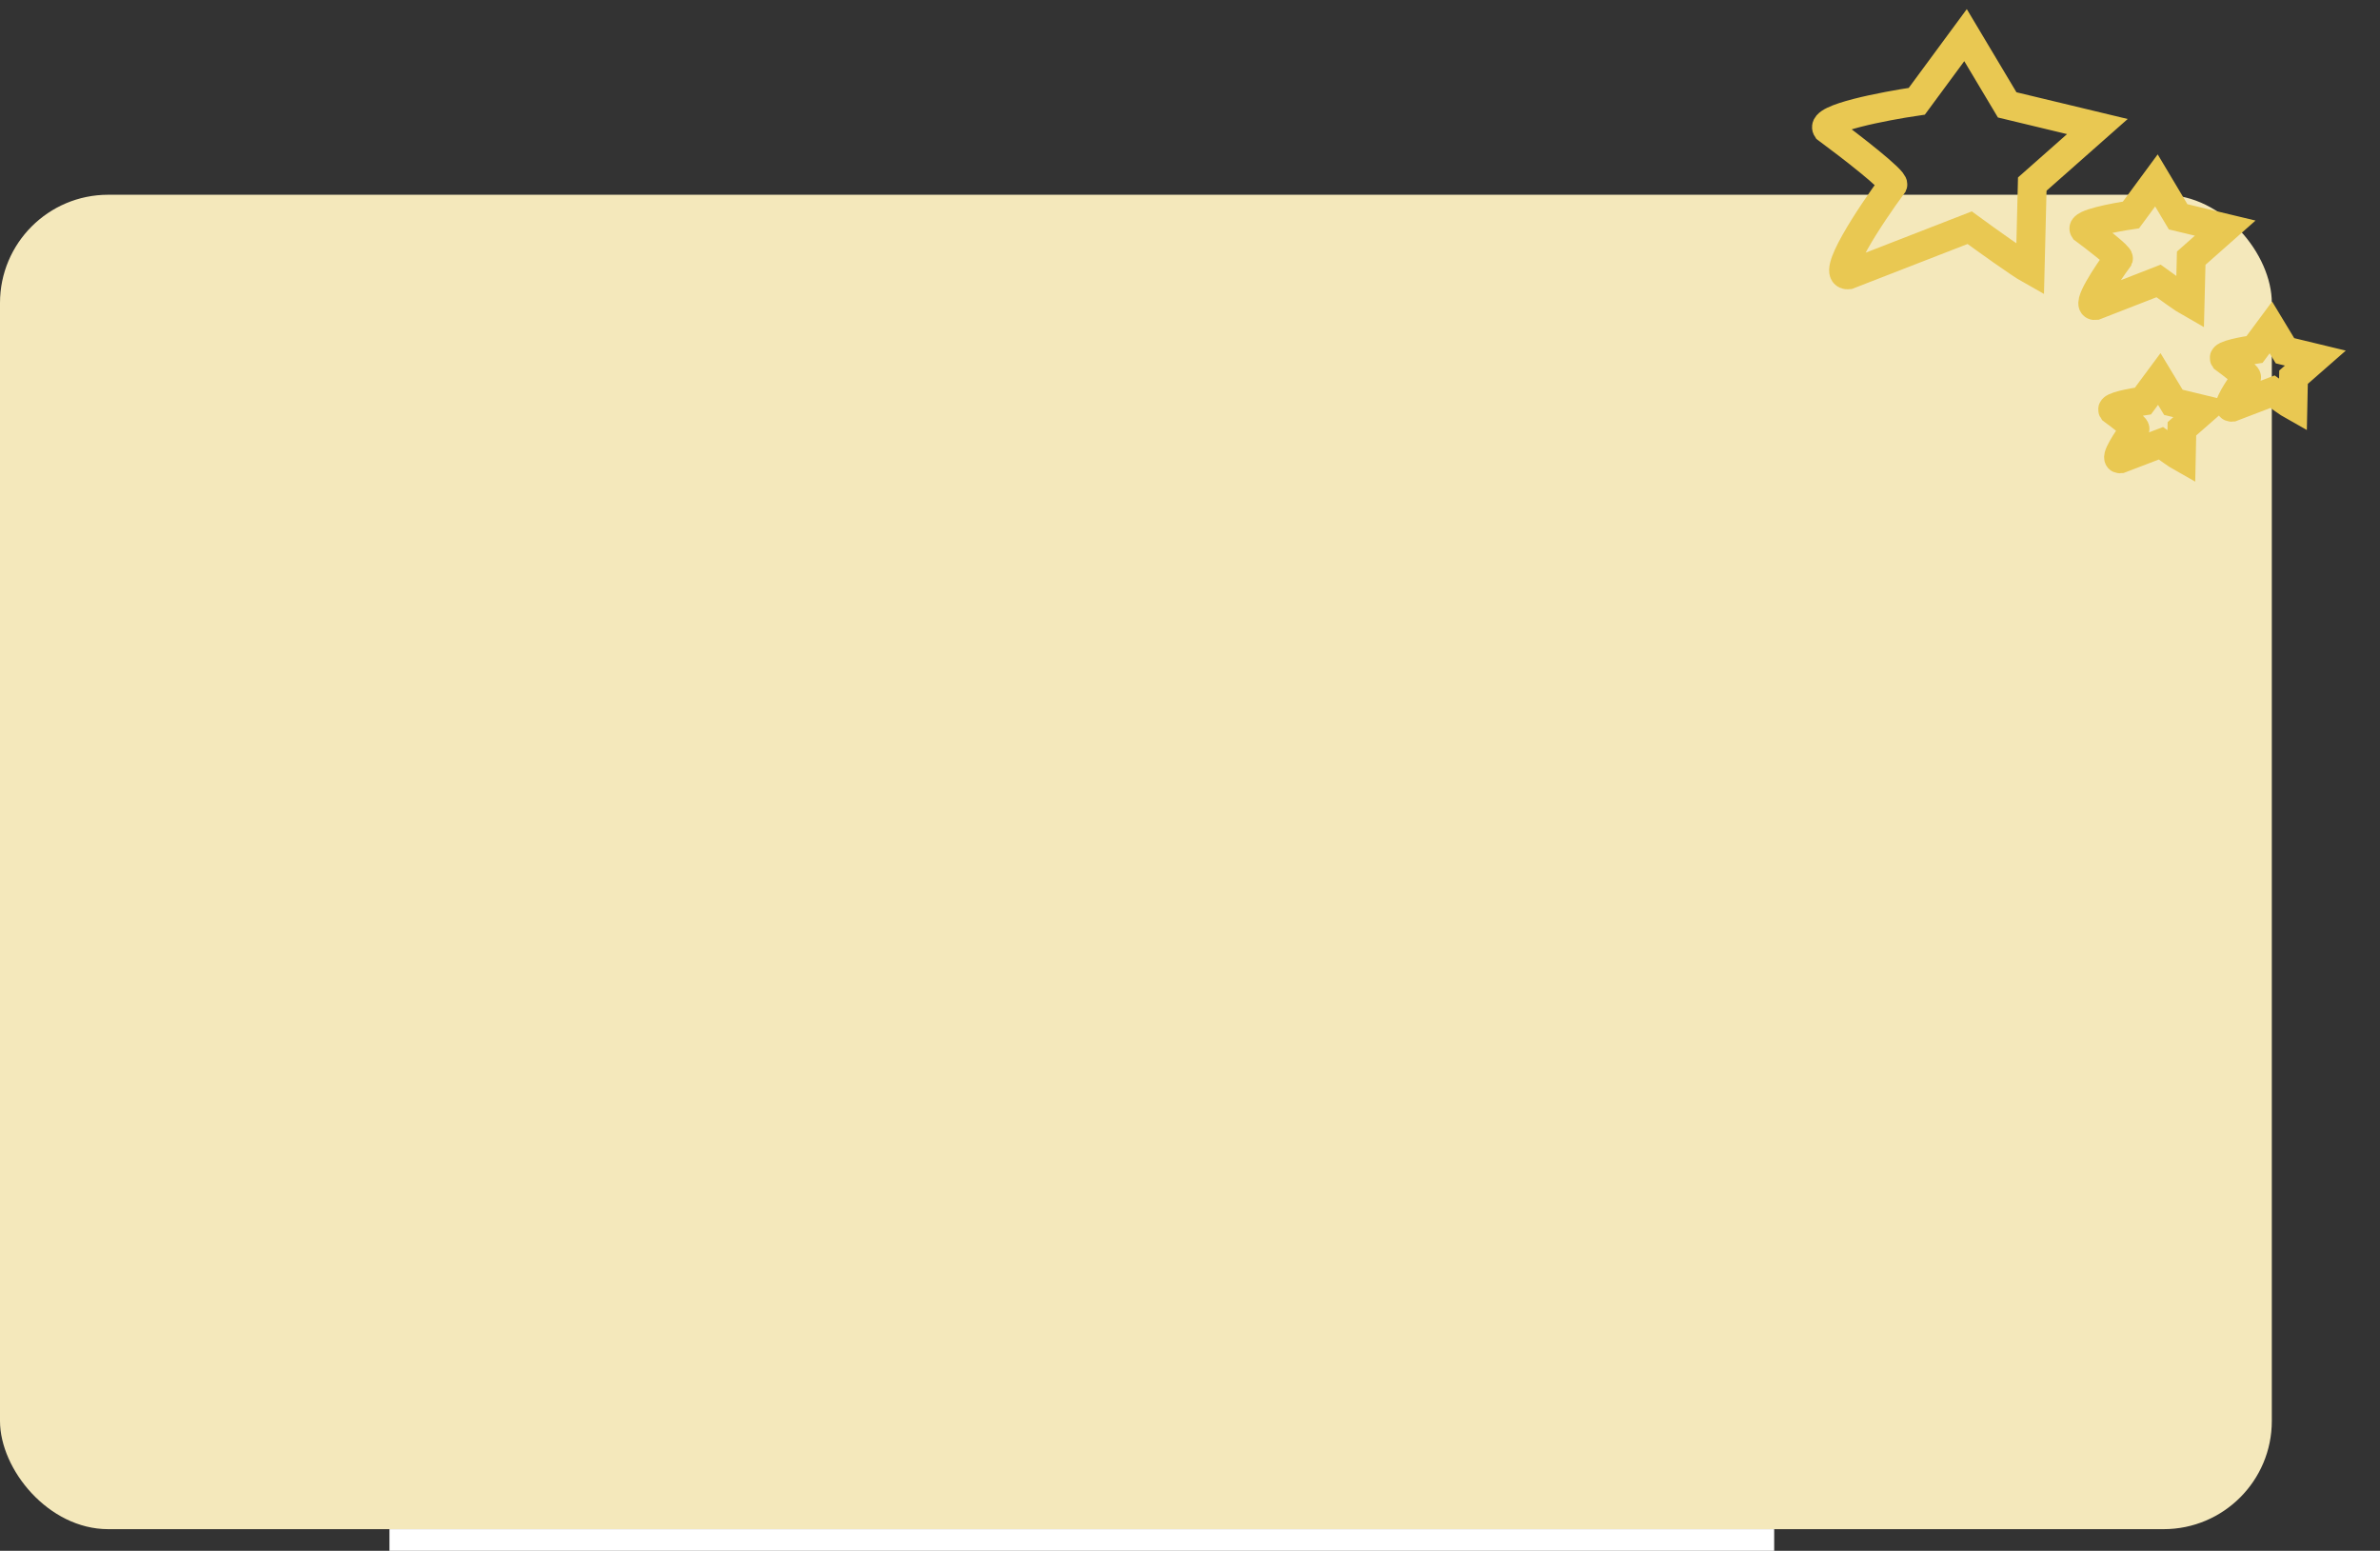 <svg width="330" height="215" viewBox="0 0 330 215" fill="none" xmlns="http://www.w3.org/2000/svg">
<rect x="0" y="0" width="330" height="215" fill="#333333" stroke="none"/>
<rect y="27" width="315" height="185" rx="15" fill="#F4E8BB"/>
<path d="M265.774 14.04L272.533 4.872L278.307 14.54L290.813 17.544L281.785 25.522L281.492 37.385C280.056 36.582 275.303 33.172 273.106 31.567L256.294 38.105C253.67 38.373 259.307 29.878 262.453 25.596C262.695 24.982 256.464 20.181 253.318 17.858C252.354 16.413 261.22 14.71 265.774 14.04Z" stroke="#E9C852" stroke-width="4"/>
<path d="M295.472 29.8L299 25.012L302.012 30.059L308.537 31.626L303.824 35.793L303.67 41.987C302.921 41.568 300.441 39.788 299.295 38.951L290.521 42.368C289.152 42.508 292.095 38.071 293.737 35.835C293.864 35.514 290.613 33.008 288.972 31.796C288.469 31.041 293.096 30.151 295.472 29.8Z" stroke="#E9C852" stroke-width="4"/>
<path d="M312.608 48.444L314.871 45.392L316.826 48.627L321.037 49.645L318.009 52.297L317.926 56.257C317.441 55.987 315.838 54.843 315.097 54.304L309.448 56.466C308.565 56.552 310.452 53.723 311.505 52.298C311.586 52.093 309.483 50.483 308.422 49.703C308.096 49.22 311.077 48.662 312.608 48.444Z" stroke="#E9C852" stroke-width="4"/>
<path d="M297.133 55.595L299.396 52.543L301.351 55.778L305.563 56.796L302.535 59.448L302.451 63.408C301.967 63.138 300.363 61.994 299.622 61.455L293.973 63.617C293.091 63.703 294.977 60.874 296.03 59.449C296.111 59.244 294.009 57.634 292.947 56.854C292.621 56.371 295.602 55.813 297.133 55.595Z" stroke="#E9C852" stroke-width="4"/>
<rect x="54" y="212" width="192" height="3" fill="white"/>
</svg>
